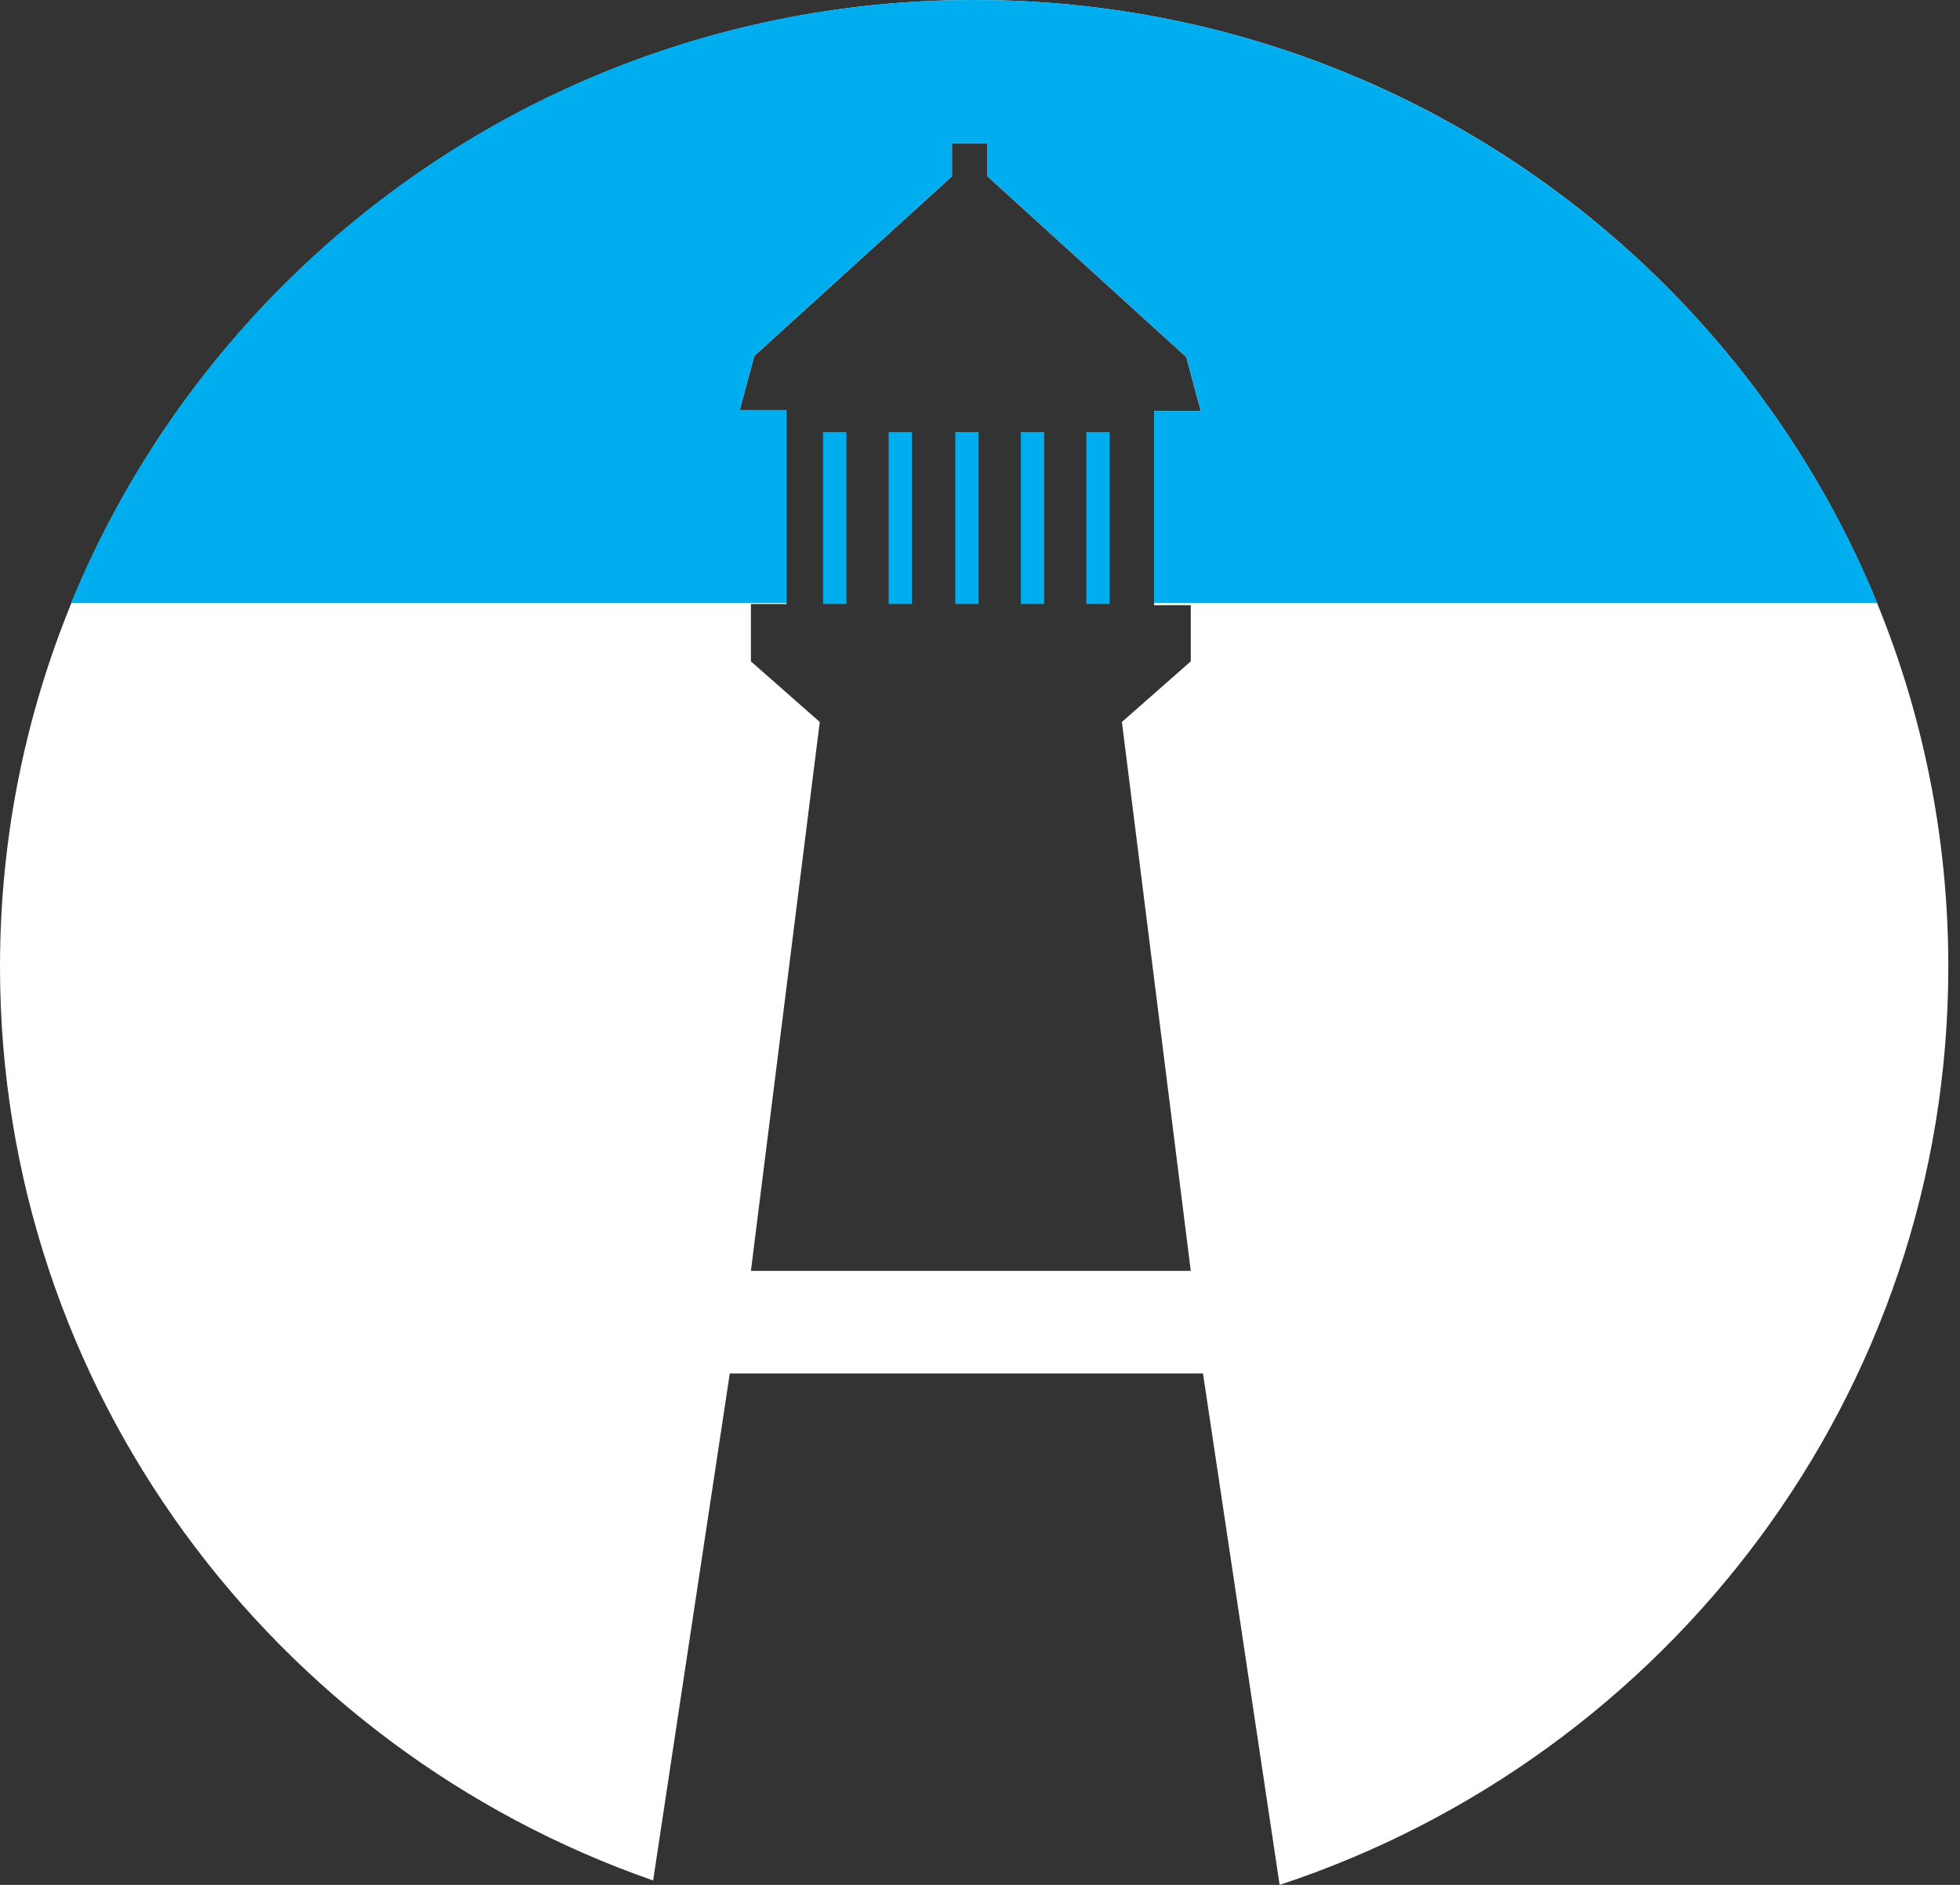 <svg width="52" height="50" viewBox="0 0 52 50" fill="none" xmlns="http://www.w3.org/2000/svg">
<rect x="0" y="0" width="52" height="50" fill="#333333" stroke="none"/>
<path d="M25.963 11.462H25.344V16.023H25.963V11.462Z" fill="#00ADEE"/>
<path d="M24.195 11.462H23.576V16.023H24.195V11.462Z" fill="#00ADEE"/>
<path d="M22.456 11.462H21.837V16.023H22.456V11.462Z" fill="#00ADEE"/>
<path d="M29.44 11.462H28.821V16.023H29.44V11.462Z" fill="#00ADEE"/>
<path d="M27.702 11.462H27.083V16.023H27.702V11.462Z" fill="#00ADEE"/>
<path fill-rule="evenodd" clip-rule="evenodd" d="M25.845 0C11.582 0 0 11.491 0 25.643C0 36.842 7.25 46.374 17.328 49.883L19.362 36.433H25.639H31.916L33.949 50C44.234 46.608 51.69 36.988 51.69 25.643C51.69 11.491 40.138 0 25.845 0ZM31.592 16.023V17.544L29.765 19.152L31.592 33.713H25.757H19.922L21.749 19.152L19.922 17.544V16.023H20.865V10.877H19.627L20.01 9.444L25.256 4.678V3.801H25.727H26.199V4.678L31.474 9.474L31.857 10.906H30.619V16.053H31.592V16.023Z" fill="white"/>
<path fill-rule="evenodd" clip-rule="evenodd" d="M25.845 0C15 0 5.747 6.608 1.886 15.994H20.865V10.877H19.627L20.01 9.444L25.256 4.678V3.801H25.727H26.199V4.678L31.474 9.474L31.857 10.906H30.619V15.994H49.804C45.973 6.637 36.69 0 25.845 0Z" fill="#00ADEE"/>
</svg>
